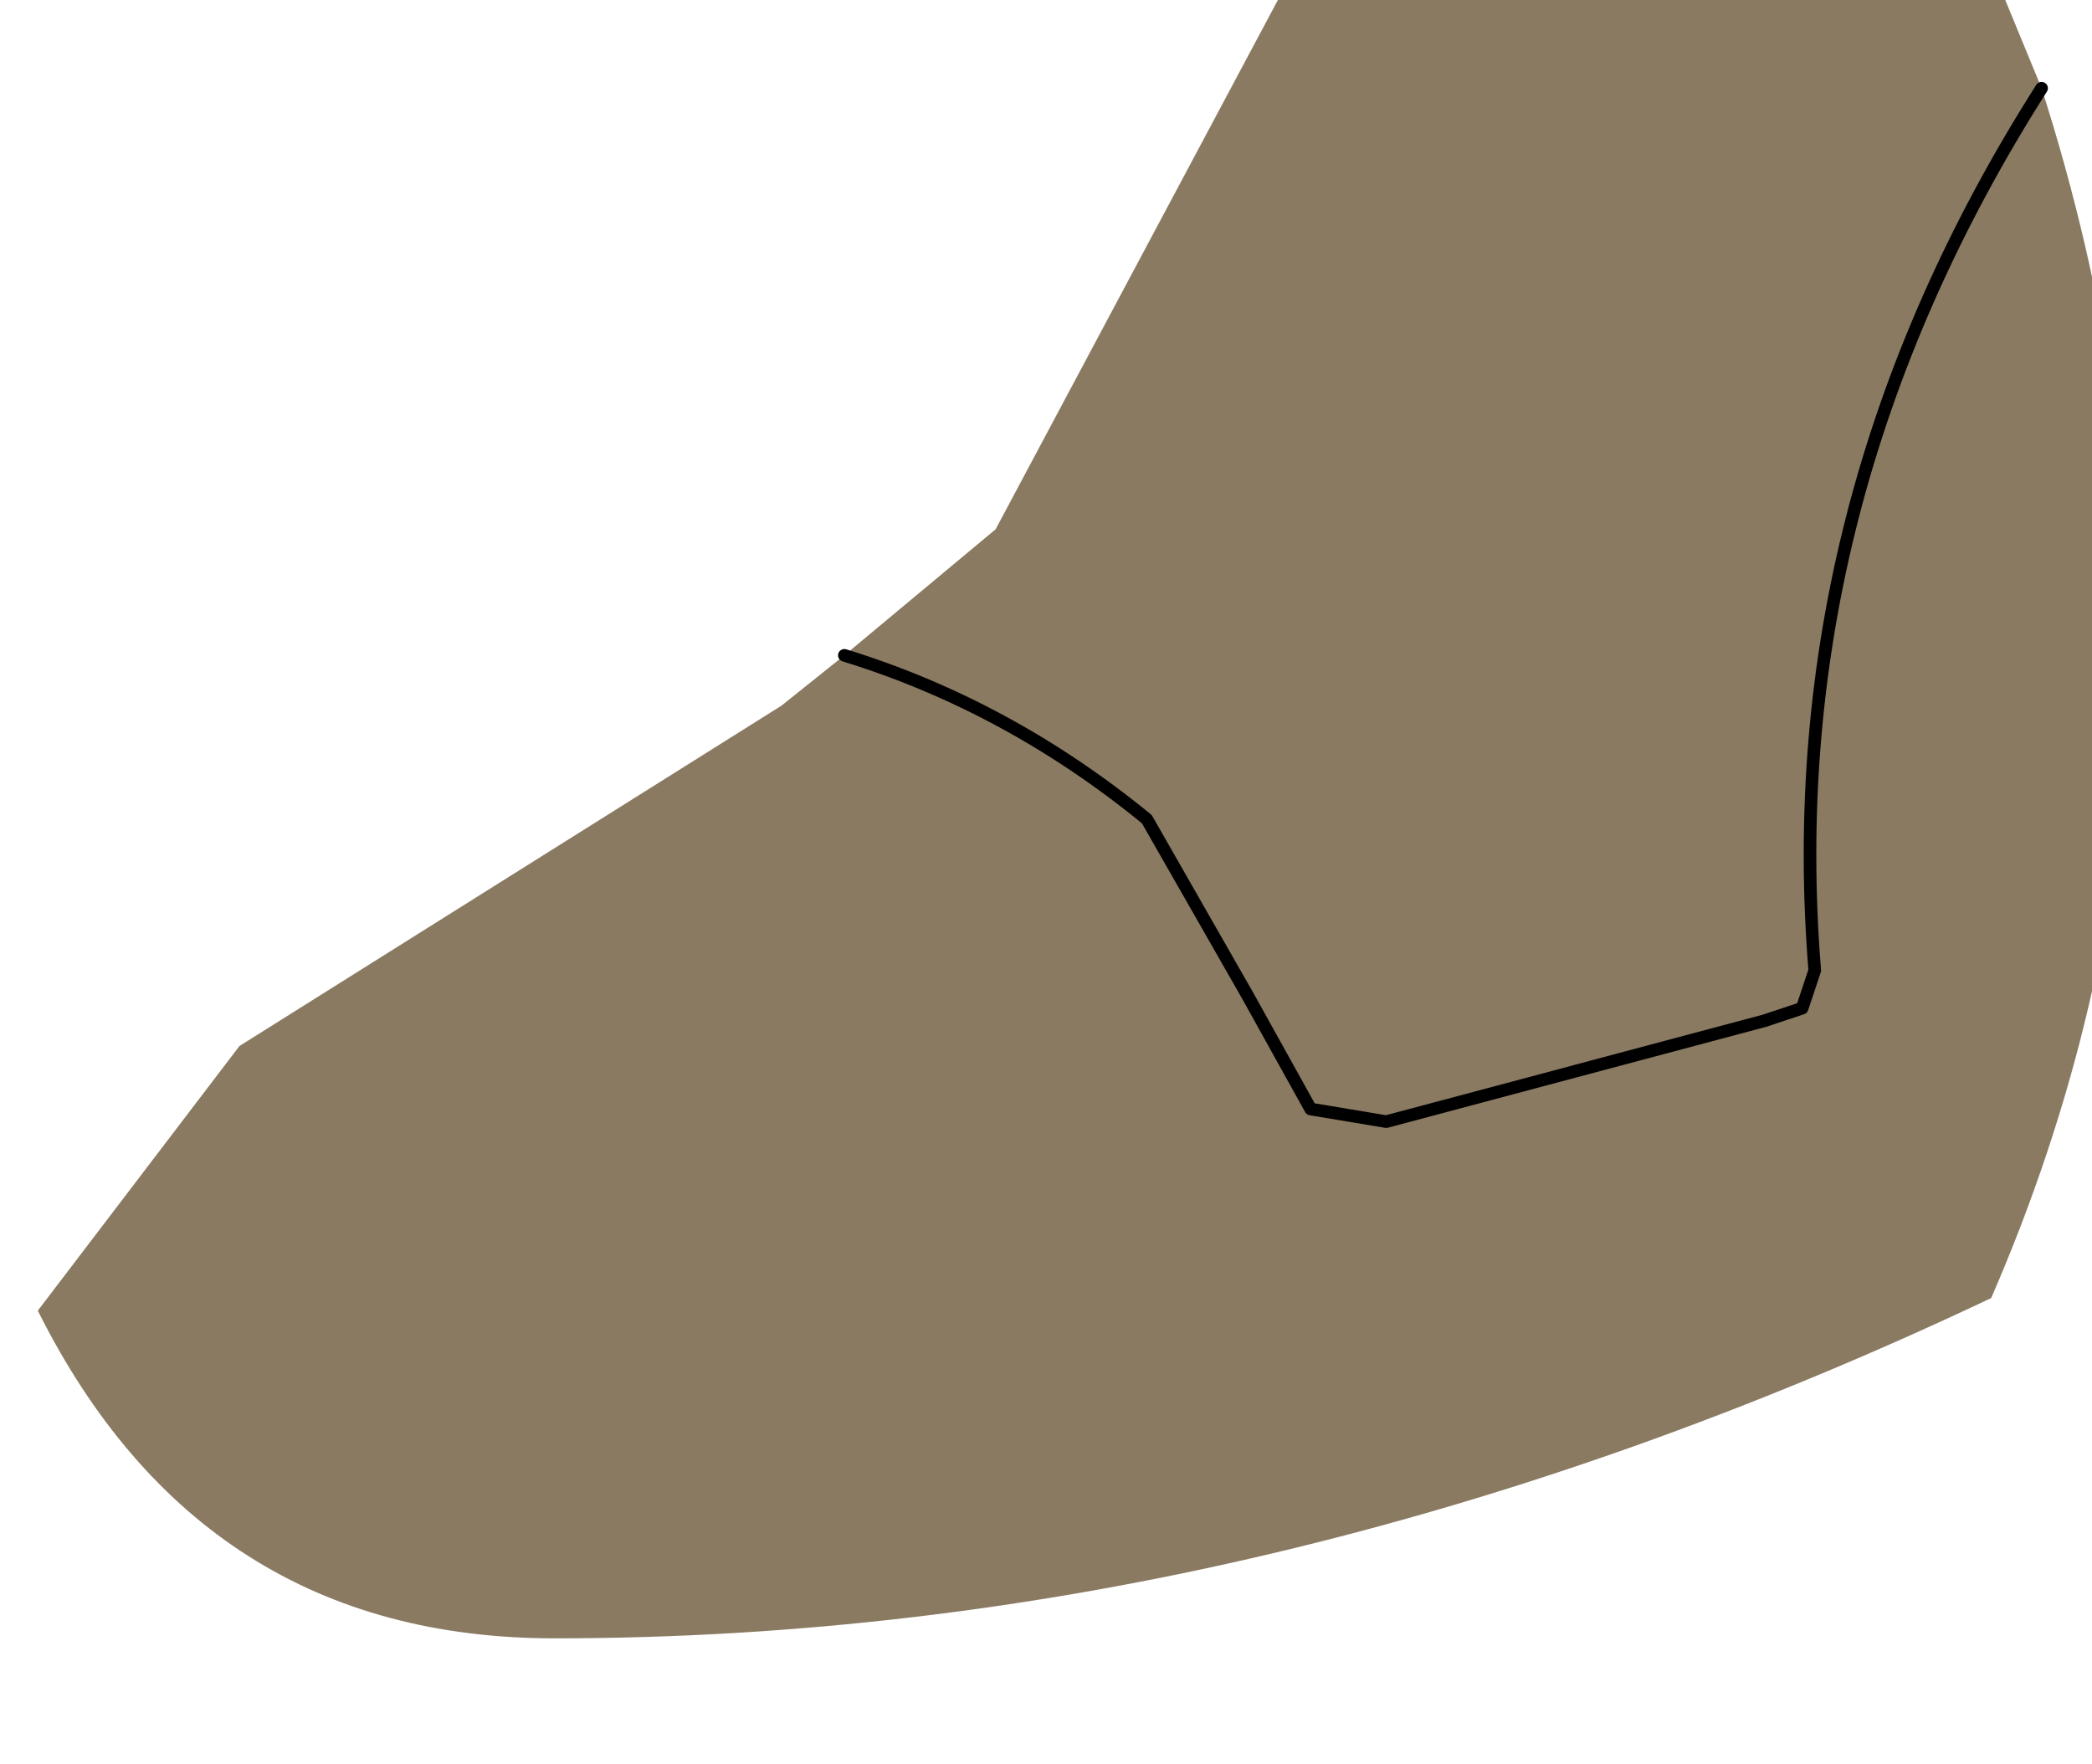 <?xml version="1.0" encoding="UTF-8" standalone="no"?>
<svg xmlns:xlink="http://www.w3.org/1999/xlink" height="7.0px" width="8.3px" xmlns="http://www.w3.org/2000/svg">
  <g transform="matrix(1.0, 0.0, 0.0, 1.0, 0.0, 0.0)">
    <path d="M3.35 2.6 L3.95 2.1 4.35 1.35 5.15 -0.15 7.75 -0.5 8.1 0.35 Q7.05 2.0 7.2 3.85 L7.15 4.0 7.0 4.05 5.5 4.45 5.2 4.4 4.95 3.95 4.55 3.25 Q4.0 2.8 3.35 2.6 4.0 2.8 4.55 3.25 L4.95 3.95 5.2 4.4 5.5 4.45 7.0 4.05 7.15 4.0 7.2 3.85 Q7.05 2.0 8.1 0.35 8.9 2.85 7.9 5.15 5.05 6.5 2.2 6.5 0.8 6.5 0.15 5.2 L0.95 4.15 3.1 2.8 3.35 2.6" fill="#8a7a62" fill-rule="evenodd" stroke="none"/>
    <path d="M3.35 2.6 Q4.0 2.8 4.55 3.25 L4.95 3.95 5.2 4.4 5.5 4.45 7.0 4.05 7.15 4.0 7.2 3.85 Q7.05 2.0 8.1 0.35" fill="none" stroke="#000000" stroke-linecap="round" stroke-linejoin="round" stroke-width="0.05"/>
  </g>
</svg>
